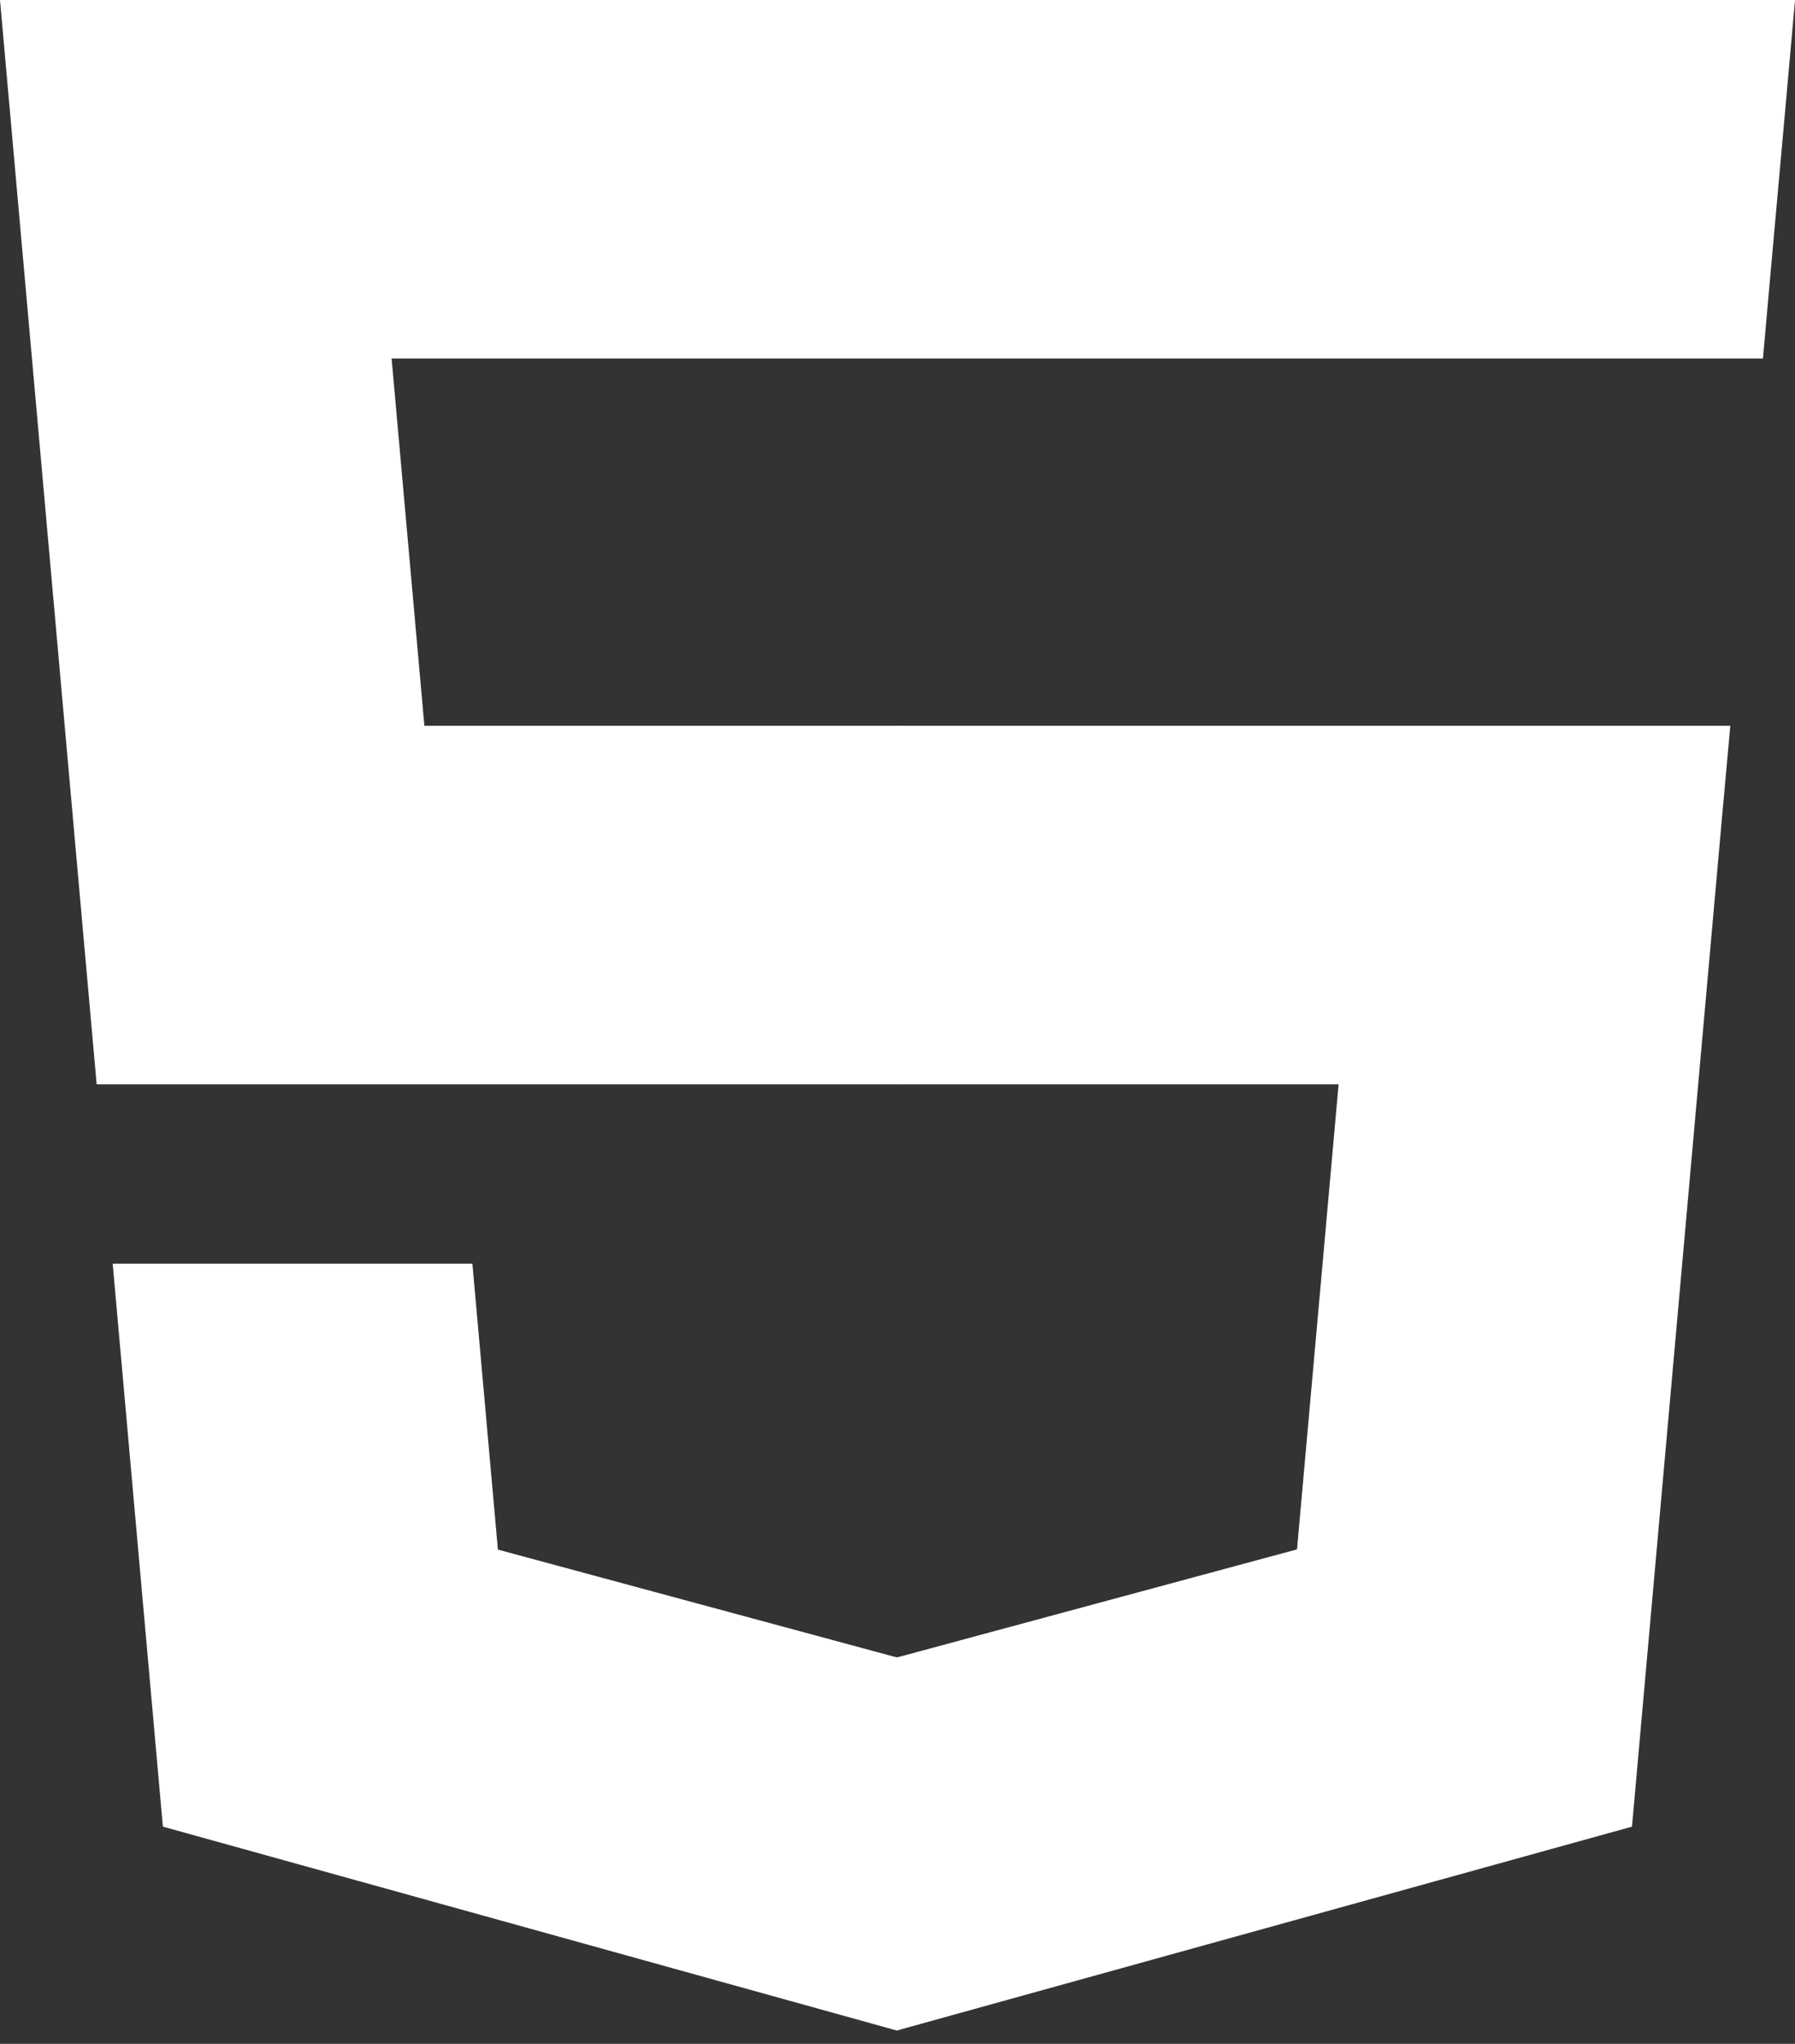 <svg width="58" height="66" viewBox="0 0 58 66" fill="none" xmlns="http://www.w3.org/2000/svg">
<rect x="0" y="0" width="58" height="66" fill="#333333" stroke="none"/>
<path d="M12.654 11.579H29.035V0H0L0.277 3.106L3.123 35.015H29.035V23.436H13.713L12.654 11.579Z" fill="white"/>
<path d="M15.264 40.805H3.641L5.263 58.985L28.982 65.57L29.035 65.555V53.508L28.984 53.522L16.088 50.039L15.264 40.805Z" fill="white"/>
<path d="M28.995 35.015H43.253L41.909 50.032L28.995 53.518V65.564L52.733 58.985L52.907 57.029L55.628 26.545L55.91 23.436H28.995V35.015Z" fill="white"/>
<path d="M28.995 11.551V11.579H56.964L57.196 8.976L57.724 3.106L58.001 0H28.995V11.551Z" fill="white"/>
</svg>
